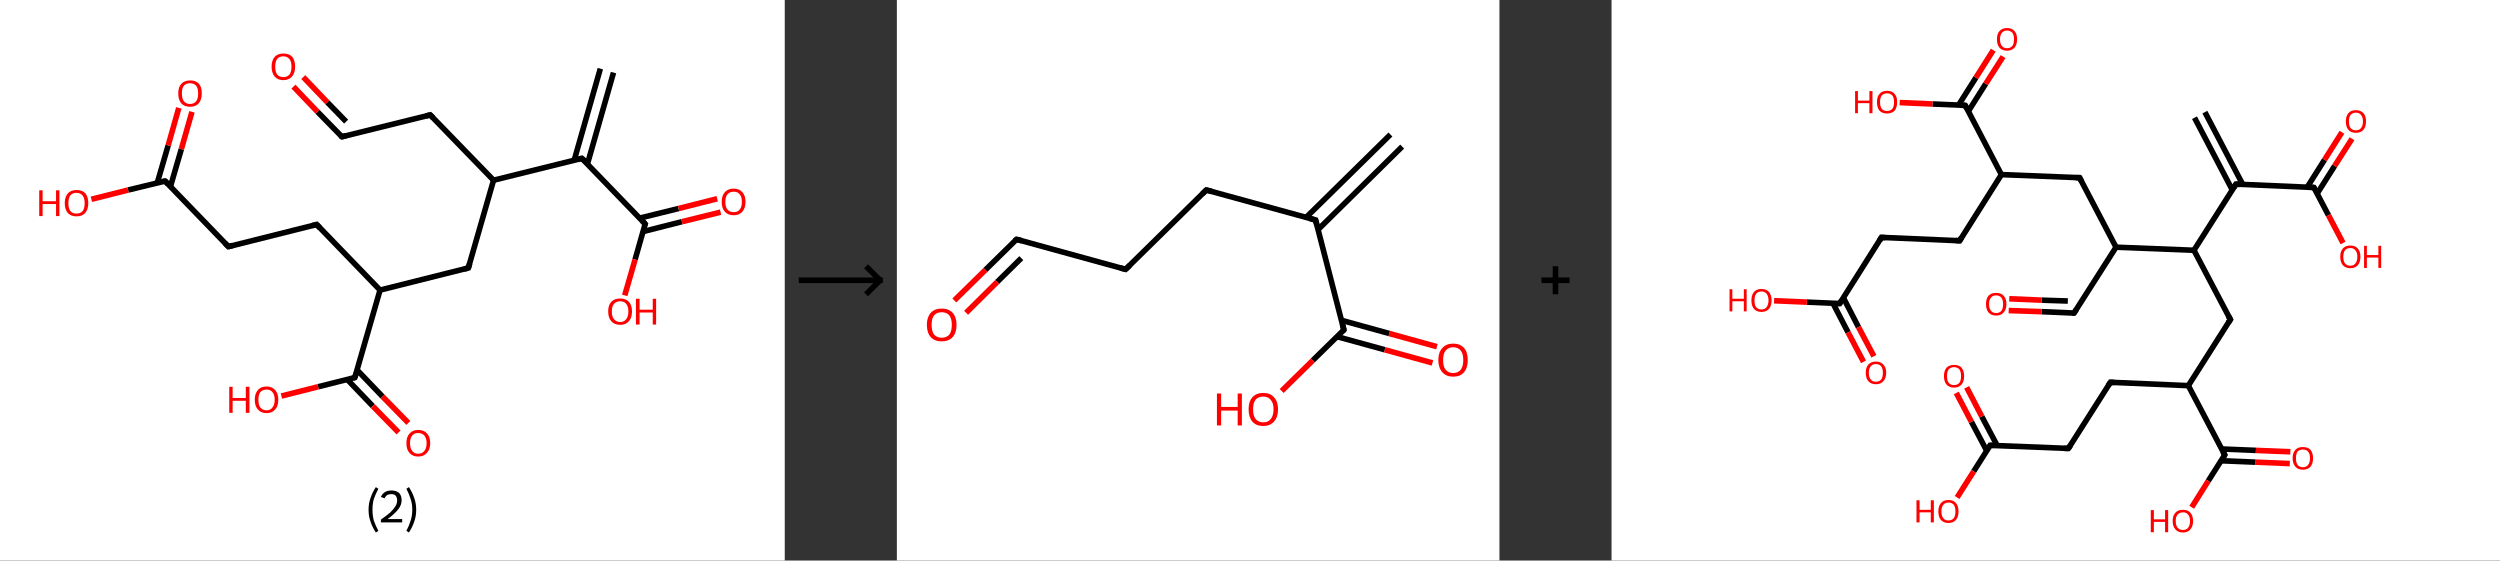 <?xml version='1.0' encoding='ASCII' standalone='yes'?>
<svg xmlns="http://www.w3.org/2000/svg" xmlns:xlink="http://www.w3.org/1999/xlink" version="1.1" width="892.0px" viewBox="0 0 892.0 200.0" height="200.0px">
  <rect x="0" y="0" width="892.0" height="200.0" fill="#333333" stroke="none"/>
  <g>
    <g transform="translate(0, 0) scale(1 1) "><!-- END OF HEADER -->
<rect style="opacity:1.0;fill:#FFFFFF;stroke:none" width="280.0" height="200.0" x="0.0" y="0.0"> </rect>
<path class="bond-0 atom-0 atom-1" d="M 218.9,25.9 L 209.6,58.5" style="fill:none;fill-rule:evenodd;stroke:#000000;stroke-width:2.0px;stroke-linecap:butt;stroke-linejoin:miter;stroke-opacity:1"/>
<path class="bond-0 atom-0 atom-1" d="M 214.2,24.5 L 204.9,57.1" style="fill:none;fill-rule:evenodd;stroke:#000000;stroke-width:2.0px;stroke-linecap:butt;stroke-linejoin:miter;stroke-opacity:1"/>
<path class="bond-1 atom-1 atom-2" d="M 207.6,56.5 L 230.2,79.9" style="fill:none;fill-rule:evenodd;stroke:#000000;stroke-width:2.0px;stroke-linecap:butt;stroke-linejoin:miter;stroke-opacity:1"/>
<path class="bond-2 atom-2 atom-3" d="M 229.5,82.6 L 243.3,79.1" style="fill:none;fill-rule:evenodd;stroke:#000000;stroke-width:2.0px;stroke-linecap:butt;stroke-linejoin:miter;stroke-opacity:1"/>
<path class="bond-2 atom-2 atom-3" d="M 243.3,79.1 L 257.1,75.7" style="fill:none;fill-rule:evenodd;stroke:#FF0000;stroke-width:2.0px;stroke-linecap:butt;stroke-linejoin:miter;stroke-opacity:1"/>
<path class="bond-2 atom-2 atom-3" d="M 228.3,77.8 L 242.1,74.4" style="fill:none;fill-rule:evenodd;stroke:#000000;stroke-width:2.0px;stroke-linecap:butt;stroke-linejoin:miter;stroke-opacity:1"/>
<path class="bond-2 atom-2 atom-3" d="M 242.1,74.4 L 255.9,70.9" style="fill:none;fill-rule:evenodd;stroke:#FF0000;stroke-width:2.0px;stroke-linecap:butt;stroke-linejoin:miter;stroke-opacity:1"/>
<path class="bond-3 atom-2 atom-4" d="M 230.2,79.9 L 226.6,92.6" style="fill:none;fill-rule:evenodd;stroke:#000000;stroke-width:2.0px;stroke-linecap:butt;stroke-linejoin:miter;stroke-opacity:1"/>
<path class="bond-3 atom-2 atom-4" d="M 226.6,92.6 L 222.9,105.4" style="fill:none;fill-rule:evenodd;stroke:#FF0000;stroke-width:2.0px;stroke-linecap:butt;stroke-linejoin:miter;stroke-opacity:1"/>
<path class="bond-4 atom-1 atom-5" d="M 207.6,56.5 L 176.1,64.3" style="fill:none;fill-rule:evenodd;stroke:#000000;stroke-width:2.0px;stroke-linecap:butt;stroke-linejoin:miter;stroke-opacity:1"/>
<path class="bond-5 atom-5 atom-6" d="M 176.1,64.3 L 153.5,41.0" style="fill:none;fill-rule:evenodd;stroke:#000000;stroke-width:2.0px;stroke-linecap:butt;stroke-linejoin:miter;stroke-opacity:1"/>
<path class="bond-6 atom-6 atom-7" d="M 153.5,41.0 L 122.0,48.8" style="fill:none;fill-rule:evenodd;stroke:#000000;stroke-width:2.0px;stroke-linecap:butt;stroke-linejoin:miter;stroke-opacity:1"/>
<path class="bond-7 atom-7 atom-8" d="M 122.0,48.8 L 113.3,39.9" style="fill:none;fill-rule:evenodd;stroke:#000000;stroke-width:2.0px;stroke-linecap:butt;stroke-linejoin:miter;stroke-opacity:1"/>
<path class="bond-7 atom-7 atom-8" d="M 113.3,39.9 L 104.7,30.9" style="fill:none;fill-rule:evenodd;stroke:#FF0000;stroke-width:2.0px;stroke-linecap:butt;stroke-linejoin:miter;stroke-opacity:1"/>
<path class="bond-7 atom-7 atom-8" d="M 123.5,43.4 L 116.8,36.5" style="fill:none;fill-rule:evenodd;stroke:#000000;stroke-width:2.0px;stroke-linecap:butt;stroke-linejoin:miter;stroke-opacity:1"/>
<path class="bond-7 atom-7 atom-8" d="M 116.8,36.5 L 108.2,27.5" style="fill:none;fill-rule:evenodd;stroke:#FF0000;stroke-width:2.0px;stroke-linecap:butt;stroke-linejoin:miter;stroke-opacity:1"/>
<path class="bond-8 atom-5 atom-9" d="M 176.1,64.3 L 167.1,95.6" style="fill:none;fill-rule:evenodd;stroke:#000000;stroke-width:2.0px;stroke-linecap:butt;stroke-linejoin:miter;stroke-opacity:1"/>
<path class="bond-9 atom-9 atom-10" d="M 167.1,95.6 L 135.6,103.5" style="fill:none;fill-rule:evenodd;stroke:#000000;stroke-width:2.0px;stroke-linecap:butt;stroke-linejoin:miter;stroke-opacity:1"/>
<path class="bond-10 atom-10 atom-11" d="M 135.6,103.5 L 113.0,80.1" style="fill:none;fill-rule:evenodd;stroke:#000000;stroke-width:2.0px;stroke-linecap:butt;stroke-linejoin:miter;stroke-opacity:1"/>
<path class="bond-11 atom-11 atom-12" d="M 113.0,80.1 L 81.5,88.0" style="fill:none;fill-rule:evenodd;stroke:#000000;stroke-width:2.0px;stroke-linecap:butt;stroke-linejoin:miter;stroke-opacity:1"/>
<path class="bond-12 atom-12 atom-13" d="M 81.5,88.0 L 58.9,64.6" style="fill:none;fill-rule:evenodd;stroke:#000000;stroke-width:2.0px;stroke-linecap:butt;stroke-linejoin:miter;stroke-opacity:1"/>
<path class="bond-13 atom-13 atom-14" d="M 60.8,66.6 L 64.7,53.2" style="fill:none;fill-rule:evenodd;stroke:#000000;stroke-width:2.0px;stroke-linecap:butt;stroke-linejoin:miter;stroke-opacity:1"/>
<path class="bond-13 atom-13 atom-14" d="M 64.7,53.2 L 68.5,39.9" style="fill:none;fill-rule:evenodd;stroke:#FF0000;stroke-width:2.0px;stroke-linecap:butt;stroke-linejoin:miter;stroke-opacity:1"/>
<path class="bond-13 atom-13 atom-14" d="M 56.1,65.3 L 60.0,51.9" style="fill:none;fill-rule:evenodd;stroke:#000000;stroke-width:2.0px;stroke-linecap:butt;stroke-linejoin:miter;stroke-opacity:1"/>
<path class="bond-13 atom-13 atom-14" d="M 60.0,51.9 L 63.8,38.5" style="fill:none;fill-rule:evenodd;stroke:#FF0000;stroke-width:2.0px;stroke-linecap:butt;stroke-linejoin:miter;stroke-opacity:1"/>
<path class="bond-14 atom-13 atom-15" d="M 58.9,64.6 L 45.7,67.8" style="fill:none;fill-rule:evenodd;stroke:#000000;stroke-width:2.0px;stroke-linecap:butt;stroke-linejoin:miter;stroke-opacity:1"/>
<path class="bond-14 atom-13 atom-15" d="M 45.7,67.8 L 32.6,71.1" style="fill:none;fill-rule:evenodd;stroke:#FF0000;stroke-width:2.0px;stroke-linecap:butt;stroke-linejoin:miter;stroke-opacity:1"/>
<path class="bond-15 atom-10 atom-16" d="M 135.6,103.5 L 126.6,134.7" style="fill:none;fill-rule:evenodd;stroke:#000000;stroke-width:2.0px;stroke-linecap:butt;stroke-linejoin:miter;stroke-opacity:1"/>
<path class="bond-16 atom-16 atom-17" d="M 123.9,135.4 L 133.0,144.9" style="fill:none;fill-rule:evenodd;stroke:#000000;stroke-width:2.0px;stroke-linecap:butt;stroke-linejoin:miter;stroke-opacity:1"/>
<path class="bond-16 atom-16 atom-17" d="M 133.0,144.9 L 142.2,154.3" style="fill:none;fill-rule:evenodd;stroke:#FF0000;stroke-width:2.0px;stroke-linecap:butt;stroke-linejoin:miter;stroke-opacity:1"/>
<path class="bond-16 atom-16 atom-17" d="M 127.4,132.0 L 136.5,141.5" style="fill:none;fill-rule:evenodd;stroke:#000000;stroke-width:2.0px;stroke-linecap:butt;stroke-linejoin:miter;stroke-opacity:1"/>
<path class="bond-16 atom-16 atom-17" d="M 136.5,141.5 L 145.7,150.9" style="fill:none;fill-rule:evenodd;stroke:#FF0000;stroke-width:2.0px;stroke-linecap:butt;stroke-linejoin:miter;stroke-opacity:1"/>
<path class="bond-17 atom-16 atom-18" d="M 126.6,134.7 L 113.5,138.0" style="fill:none;fill-rule:evenodd;stroke:#000000;stroke-width:2.0px;stroke-linecap:butt;stroke-linejoin:miter;stroke-opacity:1"/>
<path class="bond-17 atom-16 atom-18" d="M 113.5,138.0 L 100.4,141.3" style="fill:none;fill-rule:evenodd;stroke:#FF0000;stroke-width:2.0px;stroke-linecap:butt;stroke-linejoin:miter;stroke-opacity:1"/>
<path d="M 208.8,57.6 L 207.6,56.5 L 206.1,56.9" style="fill:none;stroke:#000000;stroke-width:2.0px;stroke-linecap:butt;stroke-linejoin:miter;stroke-opacity:1;"/>
<path d="M 229.1,78.7 L 230.2,79.9 L 230.0,80.5" style="fill:none;stroke:#000000;stroke-width:2.0px;stroke-linecap:butt;stroke-linejoin:miter;stroke-opacity:1;"/>
<path d="M 154.6,42.1 L 153.5,41.0 L 151.9,41.4" style="fill:none;stroke:#000000;stroke-width:2.0px;stroke-linecap:butt;stroke-linejoin:miter;stroke-opacity:1;"/>
<path d="M 123.5,48.4 L 122.0,48.8 L 121.5,48.4" style="fill:none;stroke:#000000;stroke-width:2.0px;stroke-linecap:butt;stroke-linejoin:miter;stroke-opacity:1;"/>
<path d="M 167.6,94.0 L 167.1,95.6 L 165.6,96.0" style="fill:none;stroke:#000000;stroke-width:2.0px;stroke-linecap:butt;stroke-linejoin:miter;stroke-opacity:1;"/>
<path d="M 114.1,81.3 L 113.0,80.1 L 111.4,80.5" style="fill:none;stroke:#000000;stroke-width:2.0px;stroke-linecap:butt;stroke-linejoin:miter;stroke-opacity:1;"/>
<path d="M 83.0,87.6 L 81.5,88.0 L 80.3,86.8" style="fill:none;stroke:#000000;stroke-width:2.0px;stroke-linecap:butt;stroke-linejoin:miter;stroke-opacity:1;"/>
<path d="M 60.0,65.7 L 58.9,64.6 L 58.2,64.7" style="fill:none;stroke:#000000;stroke-width:2.0px;stroke-linecap:butt;stroke-linejoin:miter;stroke-opacity:1;"/>
<path d="M 127.1,133.2 L 126.6,134.7 L 126.0,134.9" style="fill:none;stroke:#000000;stroke-width:2.0px;stroke-linecap:butt;stroke-linejoin:miter;stroke-opacity:1;"/>
<path class="atom-3" d="M 257.5 72.0 Q 257.5 69.8, 258.6 68.6 Q 259.7 67.3, 261.8 67.3 Q 263.8 67.3, 264.9 68.6 Q 266.0 69.8, 266.0 72.0 Q 266.0 74.2, 264.9 75.5 Q 263.8 76.8, 261.8 76.8 Q 259.7 76.8, 258.6 75.5 Q 257.5 74.3, 257.5 72.0 M 261.8 75.7 Q 263.2 75.7, 263.9 74.8 Q 264.7 73.9, 264.7 72.0 Q 264.7 70.2, 263.9 69.3 Q 263.2 68.4, 261.8 68.4 Q 260.4 68.4, 259.6 69.3 Q 258.8 70.2, 258.8 72.0 Q 258.8 73.9, 259.6 74.8 Q 260.4 75.7, 261.8 75.7 " fill="#FF0000"/>
<path class="atom-4" d="M 217.0 111.1 Q 217.0 108.9, 218.1 107.7 Q 219.2 106.5, 221.3 106.5 Q 223.3 106.5, 224.4 107.7 Q 225.5 108.9, 225.5 111.1 Q 225.5 113.4, 224.4 114.6 Q 223.3 115.9, 221.3 115.9 Q 219.2 115.9, 218.1 114.6 Q 217.0 113.4, 217.0 111.1 M 221.3 114.9 Q 222.7 114.9, 223.4 113.9 Q 224.2 113.0, 224.2 111.1 Q 224.2 109.3, 223.4 108.4 Q 222.7 107.5, 221.3 107.5 Q 219.9 107.5, 219.1 108.4 Q 218.3 109.3, 218.3 111.1 Q 218.3 113.0, 219.1 113.9 Q 219.9 114.9, 221.3 114.9 " fill="#FF0000"/>
<path class="atom-4" d="M 226.9 106.6 L 228.2 106.6 L 228.2 110.5 L 232.9 110.5 L 232.9 106.6 L 234.1 106.6 L 234.1 115.8 L 232.9 115.8 L 232.9 111.5 L 228.2 111.5 L 228.2 115.8 L 226.9 115.8 L 226.9 106.6 " fill="#FF0000"/>
<path class="atom-8" d="M 96.9 23.8 Q 96.9 21.6, 98.0 20.3 Q 99.1 19.1, 101.1 19.1 Q 103.2 19.1, 104.3 20.3 Q 105.3 21.6, 105.3 23.8 Q 105.3 26.0, 104.2 27.3 Q 103.1 28.6, 101.1 28.6 Q 99.1 28.6, 98.0 27.3 Q 96.9 26.0, 96.9 23.8 M 101.1 27.5 Q 102.5 27.5, 103.3 26.6 Q 104.0 25.6, 104.0 23.8 Q 104.0 22.0, 103.3 21.1 Q 102.5 20.1, 101.1 20.1 Q 99.7 20.1, 98.9 21.0 Q 98.2 22.0, 98.2 23.8 Q 98.2 25.6, 98.9 26.6 Q 99.7 27.5, 101.1 27.5 " fill="#FF0000"/>
<path class="atom-14" d="M 63.6 33.3 Q 63.6 31.1, 64.7 29.9 Q 65.8 28.7, 67.8 28.7 Q 69.9 28.7, 71.0 29.9 Q 72.0 31.1, 72.0 33.3 Q 72.0 35.6, 70.9 36.9 Q 69.8 38.1, 67.8 38.1 Q 65.8 38.1, 64.7 36.9 Q 63.6 35.6, 63.6 33.3 M 67.8 37.1 Q 69.2 37.1, 70.0 36.1 Q 70.7 35.2, 70.7 33.3 Q 70.7 31.5, 70.0 30.6 Q 69.2 29.7, 67.8 29.7 Q 66.4 29.7, 65.6 30.6 Q 64.9 31.5, 64.9 33.3 Q 64.9 35.2, 65.6 36.1 Q 66.4 37.1, 67.8 37.1 " fill="#FF0000"/>
<path class="atom-15" d="M 14.0 67.9 L 15.2 67.9 L 15.2 71.8 L 20.0 71.8 L 20.0 67.9 L 21.2 67.9 L 21.2 77.1 L 20.0 77.1 L 20.0 72.8 L 15.2 72.8 L 15.2 77.1 L 14.0 77.1 L 14.0 67.9 " fill="#FF0000"/>
<path class="atom-15" d="M 23.1 72.5 Q 23.1 70.3, 24.2 69.0 Q 25.3 67.8, 27.3 67.8 Q 29.4 67.8, 30.5 69.0 Q 31.5 70.3, 31.5 72.5 Q 31.5 74.7, 30.4 76.0 Q 29.3 77.2, 27.3 77.2 Q 25.3 77.2, 24.2 76.0 Q 23.1 74.7, 23.1 72.5 M 27.3 76.2 Q 28.7 76.2, 29.5 75.3 Q 30.2 74.3, 30.2 72.5 Q 30.2 70.7, 29.5 69.8 Q 28.7 68.8, 27.3 68.8 Q 25.9 68.8, 25.1 69.7 Q 24.4 70.7, 24.4 72.5 Q 24.4 74.3, 25.1 75.3 Q 25.9 76.2, 27.3 76.2 " fill="#FF0000"/>
<path class="atom-17" d="M 145.0 158.1 Q 145.0 155.9, 146.1 154.7 Q 147.2 153.4, 149.2 153.4 Q 151.3 153.4, 152.4 154.7 Q 153.5 155.9, 153.5 158.1 Q 153.5 160.4, 152.3 161.6 Q 151.2 162.9, 149.2 162.9 Q 147.2 162.9, 146.1 161.6 Q 145.0 160.4, 145.0 158.1 M 149.2 161.9 Q 150.6 161.9, 151.4 160.9 Q 152.2 160.0, 152.2 158.1 Q 152.2 156.3, 151.4 155.4 Q 150.6 154.5, 149.2 154.5 Q 147.8 154.5, 147.1 155.4 Q 146.3 156.3, 146.3 158.1 Q 146.3 160.0, 147.1 160.9 Q 147.8 161.9, 149.2 161.9 " fill="#FF0000"/>
<path class="atom-18" d="M 81.8 138.0 L 83.0 138.0 L 83.0 142.0 L 87.7 142.0 L 87.7 138.0 L 89.0 138.0 L 89.0 147.3 L 87.7 147.3 L 87.7 143.0 L 83.0 143.0 L 83.0 147.3 L 81.8 147.3 L 81.8 138.0 " fill="#FF0000"/>
<path class="atom-18" d="M 90.9 142.6 Q 90.9 140.4, 92.0 139.2 Q 93.0 137.9, 95.1 137.9 Q 97.1 137.9, 98.2 139.2 Q 99.3 140.4, 99.3 142.6 Q 99.3 144.9, 98.2 146.1 Q 97.1 147.4, 95.1 147.4 Q 93.1 147.4, 92.0 146.1 Q 90.9 144.9, 90.9 142.6 M 95.1 146.4 Q 96.5 146.4, 97.2 145.4 Q 98.0 144.5, 98.0 142.6 Q 98.0 140.8, 97.2 139.9 Q 96.5 139.0, 95.1 139.0 Q 93.7 139.0, 92.9 139.9 Q 92.2 140.8, 92.2 142.6 Q 92.2 144.5, 92.9 145.4 Q 93.7 146.4, 95.1 146.4 " fill="#FF0000"/>
<path class="legend" d="M 131.5 181.9 Q 131.5 179.6, 132.2 177.7 Q 132.8 175.8, 134.1 173.8 L 135.0 174.4 Q 134.0 176.3, 133.4 178.0 Q 132.9 179.7, 132.9 181.9 Q 132.9 184.0, 133.4 185.8 Q 134.0 187.5, 135.0 189.4 L 134.1 190.0 Q 132.8 188.0, 132.2 186.1 Q 131.5 184.2, 131.5 181.9 " fill="#000000"/>
<path class="legend" d="M 135.9 177.3 Q 136.4 176.2, 137.3 175.6 Q 138.3 175.0, 139.7 175.0 Q 141.4 175.0, 142.4 175.9 Q 143.3 176.8, 143.3 178.5 Q 143.3 180.2, 142.1 181.7 Q 140.9 183.3, 138.3 185.2 L 143.5 185.2 L 143.5 186.4 L 135.9 186.4 L 135.9 185.4 Q 138.0 183.9, 139.3 182.8 Q 140.5 181.6, 141.1 180.6 Q 141.7 179.6, 141.7 178.6 Q 141.7 177.5, 141.2 176.9 Q 140.7 176.3, 139.7 176.3 Q 138.8 176.3, 138.2 176.6 Q 137.6 177.0, 137.2 177.8 L 135.9 177.3 " fill="#000000"/>
<path class="legend" d="M 148.5 181.9 Q 148.5 184.2, 147.8 186.1 Q 147.2 188.0, 145.9 190.0 L 145.0 189.4 Q 146.0 187.5, 146.5 185.8 Q 147.1 184.0, 147.1 181.9 Q 147.1 179.7, 146.5 178.0 Q 146.0 176.3, 145.0 174.4 L 145.9 173.8 Q 147.2 175.8, 147.8 177.7 Q 148.5 179.6, 148.5 181.9 " fill="#000000"/>
</g>
    <g transform="translate(280.0, 0) scale(1 1) "><line x1="5" y1="100" x2="35" y2="100" style="stroke:rgb(0,0,0);stroke-width:2"/>
  <line x1="34" y1="100" x2="29" y2="95" style="stroke:rgb(0,0,0);stroke-width:2"/>
  <line x1="34" y1="100" x2="29" y2="105" style="stroke:rgb(0,0,0);stroke-width:2"/>
</g>
    <g transform="translate(320.0, 0) scale(1 1) "><!-- END OF HEADER -->
<rect style="opacity:1.0;fill:#FFFFFF;stroke:none" width="215.0" height="200.0" x="0.0" y="0.0"> </rect>
<path class="bond-0 atom-0 atom-1" d="M 180.3,52.3 L 150.3,81.9" style="fill:none;fill-rule:evenodd;stroke:#000000;stroke-width:2.0px;stroke-linecap:butt;stroke-linejoin:miter;stroke-opacity:1"/>
<path class="bond-0 atom-0 atom-1" d="M 176.1,48.0 L 146.0,77.6" style="fill:none;fill-rule:evenodd;stroke:#000000;stroke-width:2.0px;stroke-linecap:butt;stroke-linejoin:miter;stroke-opacity:1"/>
<path class="bond-1 atom-1 atom-2" d="M 149.4,78.5 L 110.4,67.8" style="fill:none;fill-rule:evenodd;stroke:#000000;stroke-width:2.0px;stroke-linecap:butt;stroke-linejoin:miter;stroke-opacity:1"/>
<path class="bond-2 atom-2 atom-3" d="M 110.4,67.8 L 81.6,96.1" style="fill:none;fill-rule:evenodd;stroke:#000000;stroke-width:2.0px;stroke-linecap:butt;stroke-linejoin:miter;stroke-opacity:1"/>
<path class="bond-3 atom-3 atom-4" d="M 81.6,96.1 L 42.7,85.4" style="fill:none;fill-rule:evenodd;stroke:#000000;stroke-width:2.0px;stroke-linecap:butt;stroke-linejoin:miter;stroke-opacity:1"/>
<path class="bond-4 atom-4 atom-5" d="M 42.7,85.4 L 31.6,96.3" style="fill:none;fill-rule:evenodd;stroke:#000000;stroke-width:2.0px;stroke-linecap:butt;stroke-linejoin:miter;stroke-opacity:1"/>
<path class="bond-4 atom-4 atom-5" d="M 31.6,96.3 L 20.5,107.2" style="fill:none;fill-rule:evenodd;stroke:#FF0000;stroke-width:2.0px;stroke-linecap:butt;stroke-linejoin:miter;stroke-opacity:1"/>
<path class="bond-4 atom-4 atom-5" d="M 44.4,92.1 L 35.8,100.6" style="fill:none;fill-rule:evenodd;stroke:#000000;stroke-width:2.0px;stroke-linecap:butt;stroke-linejoin:miter;stroke-opacity:1"/>
<path class="bond-4 atom-4 atom-5" d="M 35.8,100.6 L 24.7,111.6" style="fill:none;fill-rule:evenodd;stroke:#FF0000;stroke-width:2.0px;stroke-linecap:butt;stroke-linejoin:miter;stroke-opacity:1"/>
<path class="bond-5 atom-1 atom-6" d="M 149.4,78.5 L 159.5,117.7" style="fill:none;fill-rule:evenodd;stroke:#000000;stroke-width:2.0px;stroke-linecap:butt;stroke-linejoin:miter;stroke-opacity:1"/>
<path class="bond-6 atom-6 atom-7" d="M 157.0,120.1 L 174.1,124.8" style="fill:none;fill-rule:evenodd;stroke:#000000;stroke-width:2.0px;stroke-linecap:butt;stroke-linejoin:miter;stroke-opacity:1"/>
<path class="bond-6 atom-6 atom-7" d="M 174.1,124.8 L 191.1,129.5" style="fill:none;fill-rule:evenodd;stroke:#FF0000;stroke-width:2.0px;stroke-linecap:butt;stroke-linejoin:miter;stroke-opacity:1"/>
<path class="bond-6 atom-6 atom-7" d="M 158.7,114.3 L 175.7,119.0" style="fill:none;fill-rule:evenodd;stroke:#000000;stroke-width:2.0px;stroke-linecap:butt;stroke-linejoin:miter;stroke-opacity:1"/>
<path class="bond-6 atom-6 atom-7" d="M 175.7,119.0 L 192.7,123.7" style="fill:none;fill-rule:evenodd;stroke:#FF0000;stroke-width:2.0px;stroke-linecap:butt;stroke-linejoin:miter;stroke-opacity:1"/>
<path class="bond-7 atom-6 atom-8" d="M 159.5,117.7 L 148.4,128.6" style="fill:none;fill-rule:evenodd;stroke:#000000;stroke-width:2.0px;stroke-linecap:butt;stroke-linejoin:miter;stroke-opacity:1"/>
<path class="bond-7 atom-6 atom-8" d="M 148.4,128.6 L 137.3,139.5" style="fill:none;fill-rule:evenodd;stroke:#FF0000;stroke-width:2.0px;stroke-linecap:butt;stroke-linejoin:miter;stroke-opacity:1"/>
<path d="M 147.4,78.0 L 149.4,78.5 L 149.9,80.5" style="fill:none;stroke:#000000;stroke-width:2.0px;stroke-linecap:butt;stroke-linejoin:miter;stroke-opacity:1;"/>
<path d="M 112.4,68.3 L 110.4,67.8 L 109.0,69.2" style="fill:none;stroke:#000000;stroke-width:2.0px;stroke-linecap:butt;stroke-linejoin:miter;stroke-opacity:1;"/>
<path d="M 83.1,94.7 L 81.6,96.1 L 79.7,95.6" style="fill:none;stroke:#000000;stroke-width:2.0px;stroke-linecap:butt;stroke-linejoin:miter;stroke-opacity:1;"/>
<path d="M 44.6,85.9 L 42.7,85.4 L 42.1,85.9" style="fill:none;stroke:#000000;stroke-width:2.0px;stroke-linecap:butt;stroke-linejoin:miter;stroke-opacity:1;"/>
<path d="M 159.0,115.7 L 159.5,117.7 L 159.0,118.2" style="fill:none;stroke:#000000;stroke-width:2.0px;stroke-linecap:butt;stroke-linejoin:miter;stroke-opacity:1;"/>
<path class="atom-5" d="M 10.7 115.9 Q 10.7 113.2, 12.1 111.6 Q 13.5 110.1, 16.0 110.1 Q 18.5 110.1, 19.9 111.6 Q 21.3 113.2, 21.3 115.9 Q 21.3 118.7, 19.9 120.3 Q 18.5 121.8, 16.0 121.8 Q 13.5 121.8, 12.1 120.3 Q 10.7 118.7, 10.7 115.9 M 16.0 120.5 Q 17.7 120.5, 18.7 119.4 Q 19.6 118.2, 19.6 115.9 Q 19.6 113.7, 18.7 112.5 Q 17.7 111.4, 16.0 111.4 Q 14.3 111.4, 13.3 112.5 Q 12.4 113.6, 12.4 115.9 Q 12.4 118.2, 13.3 119.4 Q 14.3 120.5, 16.0 120.5 " fill="#FF0000"/>
<path class="atom-7" d="M 193.2 128.5 Q 193.2 125.7, 194.6 124.2 Q 196.0 122.6, 198.5 122.6 Q 201.0 122.6, 202.4 124.2 Q 203.7 125.7, 203.7 128.5 Q 203.7 131.2, 202.4 132.8 Q 201.0 134.4, 198.5 134.4 Q 196.0 134.4, 194.6 132.8 Q 193.2 131.2, 193.2 128.5 M 198.5 133.1 Q 200.2 133.1, 201.2 131.9 Q 202.1 130.7, 202.1 128.5 Q 202.1 126.2, 201.2 125.1 Q 200.2 123.9, 198.5 123.9 Q 196.8 123.9, 195.8 125.1 Q 194.9 126.2, 194.9 128.5 Q 194.9 130.8, 195.8 131.9 Q 196.8 133.1, 198.5 133.1 " fill="#FF0000"/>
<path class="atom-8" d="M 114.2 140.4 L 115.7 140.4 L 115.7 145.2 L 121.6 145.2 L 121.6 140.4 L 123.1 140.4 L 123.1 151.8 L 121.6 151.8 L 121.6 146.5 L 115.7 146.5 L 115.7 151.8 L 114.2 151.8 L 114.2 140.4 " fill="#FF0000"/>
<path class="atom-8" d="M 125.5 146.0 Q 125.5 143.3, 126.8 141.8 Q 128.2 140.2, 130.7 140.2 Q 133.3 140.2, 134.6 141.8 Q 136.0 143.3, 136.0 146.0 Q 136.0 148.8, 134.6 150.4 Q 133.2 152.0, 130.7 152.0 Q 128.2 152.0, 126.8 150.4 Q 125.5 148.8, 125.5 146.0 M 130.7 150.7 Q 132.5 150.7, 133.4 149.5 Q 134.4 148.3, 134.4 146.0 Q 134.4 143.8, 133.4 142.7 Q 132.5 141.5, 130.7 141.5 Q 129.0 141.5, 128.0 142.6 Q 127.1 143.8, 127.1 146.0 Q 127.1 148.4, 128.0 149.5 Q 129.0 150.7, 130.7 150.7 " fill="#FF0000"/>
</g>
    <g transform="translate(535.0, 0) scale(1 1) "><line x1="15" y1="100" x2="25" y2="100" style="stroke:rgb(0,0,0);stroke-width:2"/>
  <line x1="20" y1="95" x2="20" y2="105" style="stroke:rgb(0,0,0);stroke-width:2"/>
</g>
    <g transform="translate(575.0, 0) scale(1 1) "><!-- END OF HEADER -->
<rect style="opacity:1.0;fill:#FFFFFF;stroke:none" width="317.0" height="200.0" x="0.0" y="0.0"> </rect>
<path class="bond-0 atom-0 atom-1" d="M 211.7,40.0 L 225.2,65.8" style="fill:none;fill-rule:evenodd;stroke:#000000;stroke-width:2.0px;stroke-linecap:butt;stroke-linejoin:miter;stroke-opacity:1"/>
<path class="bond-0 atom-0 atom-1" d="M 208.0,42.0 L 221.5,67.8" style="fill:none;fill-rule:evenodd;stroke:#000000;stroke-width:2.0px;stroke-linecap:butt;stroke-linejoin:miter;stroke-opacity:1"/>
<path class="bond-1 atom-1 atom-2" d="M 222.8,65.7 L 250.6,66.9" style="fill:none;fill-rule:evenodd;stroke:#000000;stroke-width:2.0px;stroke-linecap:butt;stroke-linejoin:miter;stroke-opacity:1"/>
<path class="bond-2 atom-2 atom-3" d="M 251.8,69.0 L 258.0,59.2" style="fill:none;fill-rule:evenodd;stroke:#000000;stroke-width:2.0px;stroke-linecap:butt;stroke-linejoin:miter;stroke-opacity:1"/>
<path class="bond-2 atom-2 atom-3" d="M 258.0,59.2 L 264.2,49.5" style="fill:none;fill-rule:evenodd;stroke:#FF0000;stroke-width:2.0px;stroke-linecap:butt;stroke-linejoin:miter;stroke-opacity:1"/>
<path class="bond-2 atom-2 atom-3" d="M 248.2,66.8 L 254.4,57.0" style="fill:none;fill-rule:evenodd;stroke:#000000;stroke-width:2.0px;stroke-linecap:butt;stroke-linejoin:miter;stroke-opacity:1"/>
<path class="bond-2 atom-2 atom-3" d="M 254.4,57.0 L 260.6,47.2" style="fill:none;fill-rule:evenodd;stroke:#FF0000;stroke-width:2.0px;stroke-linecap:butt;stroke-linejoin:miter;stroke-opacity:1"/>
<path class="bond-3 atom-2 atom-4" d="M 250.6,66.9 L 255.8,76.8" style="fill:none;fill-rule:evenodd;stroke:#000000;stroke-width:2.0px;stroke-linecap:butt;stroke-linejoin:miter;stroke-opacity:1"/>
<path class="bond-3 atom-2 atom-4" d="M 255.8,76.8 L 261.0,86.7" style="fill:none;fill-rule:evenodd;stroke:#FF0000;stroke-width:2.0px;stroke-linecap:butt;stroke-linejoin:miter;stroke-opacity:1"/>
<path class="bond-4 atom-1 atom-5" d="M 222.8,65.7 L 207.8,89.3" style="fill:none;fill-rule:evenodd;stroke:#000000;stroke-width:2.0px;stroke-linecap:butt;stroke-linejoin:miter;stroke-opacity:1"/>
<path class="bond-5 atom-5 atom-6" d="M 207.8,89.3 L 220.8,114.0" style="fill:none;fill-rule:evenodd;stroke:#000000;stroke-width:2.0px;stroke-linecap:butt;stroke-linejoin:miter;stroke-opacity:1"/>
<path class="bond-6 atom-6 atom-7" d="M 220.8,114.0 L 205.8,137.6" style="fill:none;fill-rule:evenodd;stroke:#000000;stroke-width:2.0px;stroke-linecap:butt;stroke-linejoin:miter;stroke-opacity:1"/>
<path class="bond-7 atom-7 atom-8" d="M 205.8,137.6 L 178.0,136.4" style="fill:none;fill-rule:evenodd;stroke:#000000;stroke-width:2.0px;stroke-linecap:butt;stroke-linejoin:miter;stroke-opacity:1"/>
<path class="bond-8 atom-8 atom-9" d="M 178.0,136.4 L 163.0,160.0" style="fill:none;fill-rule:evenodd;stroke:#000000;stroke-width:2.0px;stroke-linecap:butt;stroke-linejoin:miter;stroke-opacity:1"/>
<path class="bond-9 atom-9 atom-10" d="M 163.0,160.0 L 135.1,158.9" style="fill:none;fill-rule:evenodd;stroke:#000000;stroke-width:2.0px;stroke-linecap:butt;stroke-linejoin:miter;stroke-opacity:1"/>
<path class="bond-10 atom-10 atom-11" d="M 137.6,159.0 L 132.1,148.6" style="fill:none;fill-rule:evenodd;stroke:#000000;stroke-width:2.0px;stroke-linecap:butt;stroke-linejoin:miter;stroke-opacity:1"/>
<path class="bond-10 atom-10 atom-11" d="M 132.1,148.6 L 126.7,138.2" style="fill:none;fill-rule:evenodd;stroke:#FF0000;stroke-width:2.0px;stroke-linecap:butt;stroke-linejoin:miter;stroke-opacity:1"/>
<path class="bond-10 atom-10 atom-11" d="M 133.9,160.9 L 128.4,150.5" style="fill:none;fill-rule:evenodd;stroke:#000000;stroke-width:2.0px;stroke-linecap:butt;stroke-linejoin:miter;stroke-opacity:1"/>
<path class="bond-10 atom-10 atom-11" d="M 128.4,150.5 L 123.0,140.2" style="fill:none;fill-rule:evenodd;stroke:#FF0000;stroke-width:2.0px;stroke-linecap:butt;stroke-linejoin:miter;stroke-opacity:1"/>
<path class="bond-11 atom-10 atom-12" d="M 135.1,158.9 L 129.2,168.2" style="fill:none;fill-rule:evenodd;stroke:#000000;stroke-width:2.0px;stroke-linecap:butt;stroke-linejoin:miter;stroke-opacity:1"/>
<path class="bond-11 atom-10 atom-12" d="M 129.2,168.2 L 123.3,177.5" style="fill:none;fill-rule:evenodd;stroke:#FF0000;stroke-width:2.0px;stroke-linecap:butt;stroke-linejoin:miter;stroke-opacity:1"/>
<path class="bond-12 atom-7 atom-13" d="M 205.8,137.6 L 218.8,162.3" style="fill:none;fill-rule:evenodd;stroke:#000000;stroke-width:2.0px;stroke-linecap:butt;stroke-linejoin:miter;stroke-opacity:1"/>
<path class="bond-13 atom-13 atom-14" d="M 217.5,164.4 L 229.8,164.9" style="fill:none;fill-rule:evenodd;stroke:#000000;stroke-width:2.0px;stroke-linecap:butt;stroke-linejoin:miter;stroke-opacity:1"/>
<path class="bond-13 atom-13 atom-14" d="M 229.8,164.9 L 242.0,165.4" style="fill:none;fill-rule:evenodd;stroke:#FF0000;stroke-width:2.0px;stroke-linecap:butt;stroke-linejoin:miter;stroke-opacity:1"/>
<path class="bond-13 atom-13 atom-14" d="M 217.7,160.2 L 229.9,160.7" style="fill:none;fill-rule:evenodd;stroke:#000000;stroke-width:2.0px;stroke-linecap:butt;stroke-linejoin:miter;stroke-opacity:1"/>
<path class="bond-13 atom-13 atom-14" d="M 229.9,160.7 L 242.2,161.2" style="fill:none;fill-rule:evenodd;stroke:#FF0000;stroke-width:2.0px;stroke-linecap:butt;stroke-linejoin:miter;stroke-opacity:1"/>
<path class="bond-14 atom-13 atom-15" d="M 218.8,162.3 L 212.9,171.6" style="fill:none;fill-rule:evenodd;stroke:#000000;stroke-width:2.0px;stroke-linecap:butt;stroke-linejoin:miter;stroke-opacity:1"/>
<path class="bond-14 atom-13 atom-15" d="M 212.9,171.6 L 207.0,181.0" style="fill:none;fill-rule:evenodd;stroke:#FF0000;stroke-width:2.0px;stroke-linecap:butt;stroke-linejoin:miter;stroke-opacity:1"/>
<path class="bond-15 atom-5 atom-16" d="M 207.8,89.3 L 180.0,88.2" style="fill:none;fill-rule:evenodd;stroke:#000000;stroke-width:2.0px;stroke-linecap:butt;stroke-linejoin:miter;stroke-opacity:1"/>
<path class="bond-16 atom-16 atom-17" d="M 180.0,88.2 L 165.0,111.7" style="fill:none;fill-rule:evenodd;stroke:#000000;stroke-width:2.0px;stroke-linecap:butt;stroke-linejoin:miter;stroke-opacity:1"/>
<path class="bond-17 atom-17 atom-18" d="M 165.0,111.7 L 153.4,111.2" style="fill:none;fill-rule:evenodd;stroke:#000000;stroke-width:2.0px;stroke-linecap:butt;stroke-linejoin:miter;stroke-opacity:1"/>
<path class="bond-17 atom-17 atom-18" d="M 153.4,111.2 L 141.7,110.8" style="fill:none;fill-rule:evenodd;stroke:#FF0000;stroke-width:2.0px;stroke-linecap:butt;stroke-linejoin:miter;stroke-opacity:1"/>
<path class="bond-17 atom-17 atom-18" d="M 162.8,107.4 L 153.5,107.1" style="fill:none;fill-rule:evenodd;stroke:#000000;stroke-width:2.0px;stroke-linecap:butt;stroke-linejoin:miter;stroke-opacity:1"/>
<path class="bond-17 atom-17 atom-18" d="M 153.5,107.1 L 141.9,106.6" style="fill:none;fill-rule:evenodd;stroke:#FF0000;stroke-width:2.0px;stroke-linecap:butt;stroke-linejoin:miter;stroke-opacity:1"/>
<path class="bond-18 atom-16 atom-19" d="M 180.0,88.2 L 167.0,63.4" style="fill:none;fill-rule:evenodd;stroke:#000000;stroke-width:2.0px;stroke-linecap:butt;stroke-linejoin:miter;stroke-opacity:1"/>
<path class="bond-19 atom-19 atom-20" d="M 167.0,63.4 L 139.1,62.3" style="fill:none;fill-rule:evenodd;stroke:#000000;stroke-width:2.0px;stroke-linecap:butt;stroke-linejoin:miter;stroke-opacity:1"/>
<path class="bond-20 atom-20 atom-21" d="M 139.1,62.3 L 124.2,85.9" style="fill:none;fill-rule:evenodd;stroke:#000000;stroke-width:2.0px;stroke-linecap:butt;stroke-linejoin:miter;stroke-opacity:1"/>
<path class="bond-21 atom-21 atom-22" d="M 124.2,85.9 L 96.3,84.7" style="fill:none;fill-rule:evenodd;stroke:#000000;stroke-width:2.0px;stroke-linecap:butt;stroke-linejoin:miter;stroke-opacity:1"/>
<path class="bond-22 atom-22 atom-23" d="M 96.3,84.7 L 81.4,108.3" style="fill:none;fill-rule:evenodd;stroke:#000000;stroke-width:2.0px;stroke-linecap:butt;stroke-linejoin:miter;stroke-opacity:1"/>
<path class="bond-23 atom-23 atom-24" d="M 79.0,108.2 L 84.4,118.6" style="fill:none;fill-rule:evenodd;stroke:#000000;stroke-width:2.0px;stroke-linecap:butt;stroke-linejoin:miter;stroke-opacity:1"/>
<path class="bond-23 atom-23 atom-24" d="M 84.4,118.6 L 89.9,129.1" style="fill:none;fill-rule:evenodd;stroke:#FF0000;stroke-width:2.0px;stroke-linecap:butt;stroke-linejoin:miter;stroke-opacity:1"/>
<path class="bond-23 atom-23 atom-24" d="M 82.7,106.2 L 88.1,116.7" style="fill:none;fill-rule:evenodd;stroke:#000000;stroke-width:2.0px;stroke-linecap:butt;stroke-linejoin:miter;stroke-opacity:1"/>
<path class="bond-23 atom-23 atom-24" d="M 88.1,116.7 L 93.6,127.1" style="fill:none;fill-rule:evenodd;stroke:#FF0000;stroke-width:2.0px;stroke-linecap:butt;stroke-linejoin:miter;stroke-opacity:1"/>
<path class="bond-24 atom-23 atom-25" d="M 81.4,108.3 L 69.7,107.8" style="fill:none;fill-rule:evenodd;stroke:#000000;stroke-width:2.0px;stroke-linecap:butt;stroke-linejoin:miter;stroke-opacity:1"/>
<path class="bond-24 atom-23 atom-25" d="M 69.7,107.8 L 58.0,107.3" style="fill:none;fill-rule:evenodd;stroke:#FF0000;stroke-width:2.0px;stroke-linecap:butt;stroke-linejoin:miter;stroke-opacity:1"/>
<path class="bond-25 atom-20 atom-26" d="M 139.1,62.3 L 126.2,37.6" style="fill:none;fill-rule:evenodd;stroke:#000000;stroke-width:2.0px;stroke-linecap:butt;stroke-linejoin:miter;stroke-opacity:1"/>
<path class="bond-26 atom-26 atom-27" d="M 127.3,39.7 L 133.5,29.9" style="fill:none;fill-rule:evenodd;stroke:#000000;stroke-width:2.0px;stroke-linecap:butt;stroke-linejoin:miter;stroke-opacity:1"/>
<path class="bond-26 atom-26 atom-27" d="M 133.5,29.9 L 139.7,20.2" style="fill:none;fill-rule:evenodd;stroke:#FF0000;stroke-width:2.0px;stroke-linecap:butt;stroke-linejoin:miter;stroke-opacity:1"/>
<path class="bond-26 atom-26 atom-27" d="M 123.8,37.5 L 130.0,27.7" style="fill:none;fill-rule:evenodd;stroke:#000000;stroke-width:2.0px;stroke-linecap:butt;stroke-linejoin:miter;stroke-opacity:1"/>
<path class="bond-26 atom-26 atom-27" d="M 130.0,27.7 L 136.2,17.9" style="fill:none;fill-rule:evenodd;stroke:#FF0000;stroke-width:2.0px;stroke-linecap:butt;stroke-linejoin:miter;stroke-opacity:1"/>
<path class="bond-27 atom-26 atom-28" d="M 126.2,37.6 L 114.5,37.1" style="fill:none;fill-rule:evenodd;stroke:#000000;stroke-width:2.0px;stroke-linecap:butt;stroke-linejoin:miter;stroke-opacity:1"/>
<path class="bond-27 atom-26 atom-28" d="M 114.5,37.1 L 102.8,36.6" style="fill:none;fill-rule:evenodd;stroke:#FF0000;stroke-width:2.0px;stroke-linecap:butt;stroke-linejoin:miter;stroke-opacity:1"/>
<path d="M 224.2,65.8 L 222.8,65.7 L 222.0,66.9" style="fill:none;stroke:#000000;stroke-width:2.0px;stroke-linecap:butt;stroke-linejoin:miter;stroke-opacity:1;"/>
<path d="M 249.3,66.8 L 250.6,66.9 L 250.9,67.4" style="fill:none;stroke:#000000;stroke-width:2.0px;stroke-linecap:butt;stroke-linejoin:miter;stroke-opacity:1;"/>
<path d="M 220.1,112.8 L 220.8,114.0 L 220.0,115.2" style="fill:none;stroke:#000000;stroke-width:2.0px;stroke-linecap:butt;stroke-linejoin:miter;stroke-opacity:1;"/>
<path d="M 179.4,136.5 L 178.0,136.4 L 177.2,137.6" style="fill:none;stroke:#000000;stroke-width:2.0px;stroke-linecap:butt;stroke-linejoin:miter;stroke-opacity:1;"/>
<path d="M 163.8,158.8 L 163.0,160.0 L 161.6,160.0" style="fill:none;stroke:#000000;stroke-width:2.0px;stroke-linecap:butt;stroke-linejoin:miter;stroke-opacity:1;"/>
<path d="M 136.5,158.9 L 135.1,158.9 L 134.9,159.3" style="fill:none;stroke:#000000;stroke-width:2.0px;stroke-linecap:butt;stroke-linejoin:miter;stroke-opacity:1;"/>
<path d="M 218.1,161.1 L 218.8,162.3 L 218.5,162.8" style="fill:none;stroke:#000000;stroke-width:2.0px;stroke-linecap:butt;stroke-linejoin:miter;stroke-opacity:1;"/>
<path d="M 165.8,110.5 L 165.0,111.7 L 164.4,111.7" style="fill:none;stroke:#000000;stroke-width:2.0px;stroke-linecap:butt;stroke-linejoin:miter;stroke-opacity:1;"/>
<path d="M 167.7,64.7 L 167.0,63.4 L 165.6,63.4" style="fill:none;stroke:#000000;stroke-width:2.0px;stroke-linecap:butt;stroke-linejoin:miter;stroke-opacity:1;"/>
<path d="M 124.9,84.7 L 124.2,85.9 L 122.8,85.8" style="fill:none;stroke:#000000;stroke-width:2.0px;stroke-linecap:butt;stroke-linejoin:miter;stroke-opacity:1;"/>
<path d="M 97.7,84.8 L 96.3,84.7 L 95.6,85.9" style="fill:none;stroke:#000000;stroke-width:2.0px;stroke-linecap:butt;stroke-linejoin:miter;stroke-opacity:1;"/>
<path d="M 82.1,107.1 L 81.4,108.3 L 80.8,108.3" style="fill:none;stroke:#000000;stroke-width:2.0px;stroke-linecap:butt;stroke-linejoin:miter;stroke-opacity:1;"/>
<path d="M 126.8,38.8 L 126.2,37.6 L 125.6,37.5" style="fill:none;stroke:#000000;stroke-width:2.0px;stroke-linecap:butt;stroke-linejoin:miter;stroke-opacity:1;"/>
<path class="atom-3" d="M 262.0 43.3 Q 262.0 41.4, 262.9 40.4 Q 263.8 39.3, 265.6 39.3 Q 267.3 39.3, 268.3 40.4 Q 269.2 41.4, 269.2 43.3 Q 269.2 45.2, 268.3 46.3 Q 267.3 47.4, 265.6 47.4 Q 263.8 47.4, 262.9 46.3 Q 262.0 45.3, 262.0 43.3 M 265.6 46.5 Q 266.8 46.5, 267.4 45.7 Q 268.1 44.9, 268.1 43.3 Q 268.1 41.8, 267.4 41.0 Q 266.8 40.2, 265.6 40.2 Q 264.4 40.2, 263.7 41.0 Q 263.1 41.8, 263.1 43.3 Q 263.1 44.9, 263.7 45.7 Q 264.4 46.5, 265.6 46.5 " fill="#FF0000"/>
<path class="atom-4" d="M 260.0 91.6 Q 260.0 89.7, 260.9 88.7 Q 261.8 87.6, 263.6 87.6 Q 265.3 87.6, 266.3 88.7 Q 267.2 89.7, 267.2 91.6 Q 267.2 93.5, 266.3 94.6 Q 265.3 95.7, 263.6 95.7 Q 261.9 95.7, 260.9 94.6 Q 260.0 93.5, 260.0 91.6 M 263.6 94.8 Q 264.8 94.8, 265.4 94.0 Q 266.1 93.2, 266.1 91.6 Q 266.1 90.1, 265.4 89.3 Q 264.8 88.5, 263.6 88.5 Q 262.4 88.5, 261.7 89.3 Q 261.1 90.1, 261.1 91.6 Q 261.1 93.2, 261.7 94.0 Q 262.4 94.8, 263.6 94.8 " fill="#FF0000"/>
<path class="atom-4" d="M 268.5 87.7 L 269.5 87.7 L 269.5 91.0 L 273.6 91.0 L 273.6 87.7 L 274.6 87.7 L 274.6 95.6 L 273.6 95.6 L 273.6 91.9 L 269.5 91.9 L 269.5 95.6 L 268.5 95.6 L 268.5 87.7 " fill="#FF0000"/>
<path class="atom-11" d="M 118.6 134.2 Q 118.6 132.3, 119.5 131.2 Q 120.5 130.2, 122.2 130.2 Q 124.0 130.2, 124.9 131.2 Q 125.8 132.3, 125.8 134.2 Q 125.8 136.1, 124.9 137.2 Q 123.9 138.3, 122.2 138.3 Q 120.5 138.3, 119.5 137.2 Q 118.6 136.1, 118.6 134.2 M 122.2 137.4 Q 123.4 137.4, 124.1 136.6 Q 124.7 135.8, 124.7 134.2 Q 124.7 132.6, 124.1 131.8 Q 123.4 131.0, 122.2 131.0 Q 121.0 131.0, 120.3 131.8 Q 119.7 132.6, 119.7 134.2 Q 119.7 135.8, 120.3 136.6 Q 121.0 137.4, 122.2 137.4 " fill="#FF0000"/>
<path class="atom-12" d="M 108.8 178.5 L 109.9 178.5 L 109.9 181.9 L 113.9 181.9 L 113.9 178.5 L 115.0 178.5 L 115.0 186.4 L 113.9 186.4 L 113.9 182.8 L 109.9 182.8 L 109.9 186.4 L 108.8 186.4 L 108.8 178.5 " fill="#FF0000"/>
<path class="atom-12" d="M 116.6 182.5 Q 116.6 180.6, 117.5 179.5 Q 118.5 178.4, 120.2 178.4 Q 122.0 178.4, 122.9 179.5 Q 123.8 180.6, 123.8 182.5 Q 123.8 184.4, 122.9 185.5 Q 121.9 186.6, 120.2 186.6 Q 118.5 186.6, 117.5 185.5 Q 116.6 184.4, 116.6 182.5 M 120.2 185.7 Q 121.4 185.7, 122.1 184.9 Q 122.7 184.0, 122.7 182.5 Q 122.7 180.9, 122.1 180.1 Q 121.4 179.3, 120.2 179.3 Q 119.0 179.3, 118.4 180.1 Q 117.7 180.9, 117.7 182.5 Q 117.7 184.1, 118.4 184.9 Q 119.0 185.7, 120.2 185.7 " fill="#FF0000"/>
<path class="atom-14" d="M 243.0 163.5 Q 243.0 161.6, 244.0 160.5 Q 244.9 159.5, 246.7 159.5 Q 248.4 159.5, 249.4 160.5 Q 250.3 161.6, 250.3 163.5 Q 250.3 165.4, 249.4 166.5 Q 248.4 167.6, 246.7 167.6 Q 244.9 167.6, 244.0 166.5 Q 243.0 165.4, 243.0 163.5 M 246.7 166.7 Q 247.9 166.7, 248.5 165.9 Q 249.2 165.1, 249.2 163.5 Q 249.2 161.9, 248.5 161.1 Q 247.9 160.4, 246.7 160.4 Q 245.5 160.4, 244.8 161.1 Q 244.2 161.9, 244.2 163.5 Q 244.2 165.1, 244.8 165.9 Q 245.5 166.7, 246.7 166.7 " fill="#FF0000"/>
<path class="atom-15" d="M 192.4 182.0 L 193.5 182.0 L 193.5 185.3 L 197.5 185.3 L 197.5 182.0 L 198.6 182.0 L 198.6 189.9 L 197.5 189.9 L 197.5 186.2 L 193.5 186.2 L 193.5 189.9 L 192.4 189.9 L 192.4 182.0 " fill="#FF0000"/>
<path class="atom-15" d="M 200.2 185.9 Q 200.2 184.0, 201.2 182.9 Q 202.1 181.9, 203.9 181.9 Q 205.6 181.9, 206.5 182.9 Q 207.5 184.0, 207.5 185.9 Q 207.5 187.8, 206.5 188.9 Q 205.6 190.0, 203.9 190.0 Q 202.1 190.0, 201.2 188.9 Q 200.2 187.8, 200.2 185.9 M 203.9 189.1 Q 205.1 189.1, 205.7 188.3 Q 206.4 187.5, 206.4 185.9 Q 206.4 184.4, 205.7 183.6 Q 205.1 182.8, 203.9 182.8 Q 202.7 182.8, 202.0 183.6 Q 201.3 184.3, 201.3 185.9 Q 201.3 187.5, 202.0 188.3 Q 202.7 189.1, 203.9 189.1 " fill="#FF0000"/>
<path class="atom-18" d="M 133.6 108.5 Q 133.6 106.6, 134.5 105.5 Q 135.5 104.5, 137.2 104.5 Q 139.0 104.5, 139.9 105.5 Q 140.9 106.6, 140.9 108.5 Q 140.9 110.4, 139.9 111.5 Q 139.0 112.6, 137.2 112.6 Q 135.5 112.6, 134.5 111.5 Q 133.6 110.4, 133.6 108.5 M 137.2 111.7 Q 138.4 111.7, 139.1 110.9 Q 139.7 110.1, 139.7 108.5 Q 139.7 107.0, 139.1 106.2 Q 138.4 105.4, 137.2 105.4 Q 136.0 105.4, 135.4 106.2 Q 134.7 106.9, 134.7 108.5 Q 134.7 110.1, 135.4 110.9 Q 136.0 111.7, 137.2 111.7 " fill="#FF0000"/>
<path class="atom-24" d="M 90.7 133.0 Q 90.7 131.1, 91.6 130.1 Q 92.6 129.0, 94.3 129.0 Q 96.1 129.0, 97.0 130.1 Q 98.0 131.1, 98.0 133.0 Q 98.0 134.9, 97.0 136.0 Q 96.1 137.1, 94.3 137.1 Q 92.6 137.1, 91.6 136.0 Q 90.7 135.0, 90.7 133.0 M 94.3 136.2 Q 95.5 136.2, 96.2 135.4 Q 96.8 134.6, 96.8 133.0 Q 96.8 131.5, 96.2 130.7 Q 95.5 129.9, 94.3 129.9 Q 93.1 129.9, 92.5 130.7 Q 91.8 131.5, 91.8 133.0 Q 91.8 134.6, 92.5 135.4 Q 93.1 136.2, 94.3 136.2 " fill="#FF0000"/>
<path class="atom-25" d="M 42.1 103.2 L 43.1 103.2 L 43.1 106.6 L 47.2 106.6 L 47.2 103.2 L 48.2 103.2 L 48.2 111.1 L 47.2 111.1 L 47.2 107.5 L 43.1 107.5 L 43.1 111.1 L 42.1 111.1 L 42.1 103.2 " fill="#FF0000"/>
<path class="atom-25" d="M 49.9 107.2 Q 49.9 105.3, 50.8 104.2 Q 51.7 103.1, 53.5 103.1 Q 55.2 103.1, 56.2 104.2 Q 57.1 105.3, 57.1 107.2 Q 57.1 109.1, 56.2 110.2 Q 55.2 111.3, 53.5 111.3 Q 51.8 111.3, 50.8 110.2 Q 49.9 109.1, 49.9 107.2 M 53.5 110.4 Q 54.7 110.4, 55.3 109.6 Q 56.0 108.7, 56.0 107.2 Q 56.0 105.6, 55.3 104.8 Q 54.7 104.0, 53.5 104.0 Q 52.3 104.0, 51.6 104.8 Q 51.0 105.6, 51.0 107.2 Q 51.0 108.8, 51.6 109.6 Q 52.3 110.4, 53.5 110.4 " fill="#FF0000"/>
<path class="atom-27" d="M 137.5 14.0 Q 137.5 12.1, 138.4 11.1 Q 139.4 10.0, 141.1 10.0 Q 142.9 10.0, 143.8 11.1 Q 144.7 12.1, 144.7 14.0 Q 144.7 15.9, 143.8 17.0 Q 142.8 18.1, 141.1 18.1 Q 139.4 18.1, 138.4 17.0 Q 137.5 15.9, 137.5 14.0 M 141.1 17.2 Q 142.3 17.2, 143.0 16.4 Q 143.6 15.6, 143.6 14.0 Q 143.6 12.5, 143.0 11.7 Q 142.3 10.9, 141.1 10.9 Q 139.9 10.9, 139.3 11.7 Q 138.6 12.5, 138.6 14.0 Q 138.6 15.6, 139.3 16.4 Q 139.9 17.2, 141.1 17.2 " fill="#FF0000"/>
<path class="atom-28" d="M 86.9 32.5 L 87.9 32.5 L 87.9 35.9 L 92.0 35.9 L 92.0 32.5 L 93.1 32.5 L 93.1 40.4 L 92.0 40.4 L 92.0 36.8 L 87.9 36.8 L 87.9 40.4 L 86.9 40.4 L 86.9 32.5 " fill="#FF0000"/>
<path class="atom-28" d="M 94.7 36.4 Q 94.7 34.5, 95.6 33.5 Q 96.5 32.4, 98.3 32.4 Q 100.1 32.4, 101.0 33.5 Q 101.9 34.5, 101.9 36.4 Q 101.9 38.4, 101.0 39.5 Q 100.0 40.5, 98.3 40.5 Q 96.6 40.5, 95.6 39.5 Q 94.7 38.4, 94.7 36.4 M 98.3 39.6 Q 99.5 39.6, 100.2 38.8 Q 100.8 38.0, 100.8 36.4 Q 100.8 34.9, 100.2 34.1 Q 99.5 33.3, 98.3 33.3 Q 97.1 33.3, 96.4 34.1 Q 95.8 34.9, 95.8 36.4 Q 95.8 38.0, 96.4 38.8 Q 97.1 39.6, 98.3 39.6 " fill="#FF0000"/>
</g>
  </g>
</svg>
